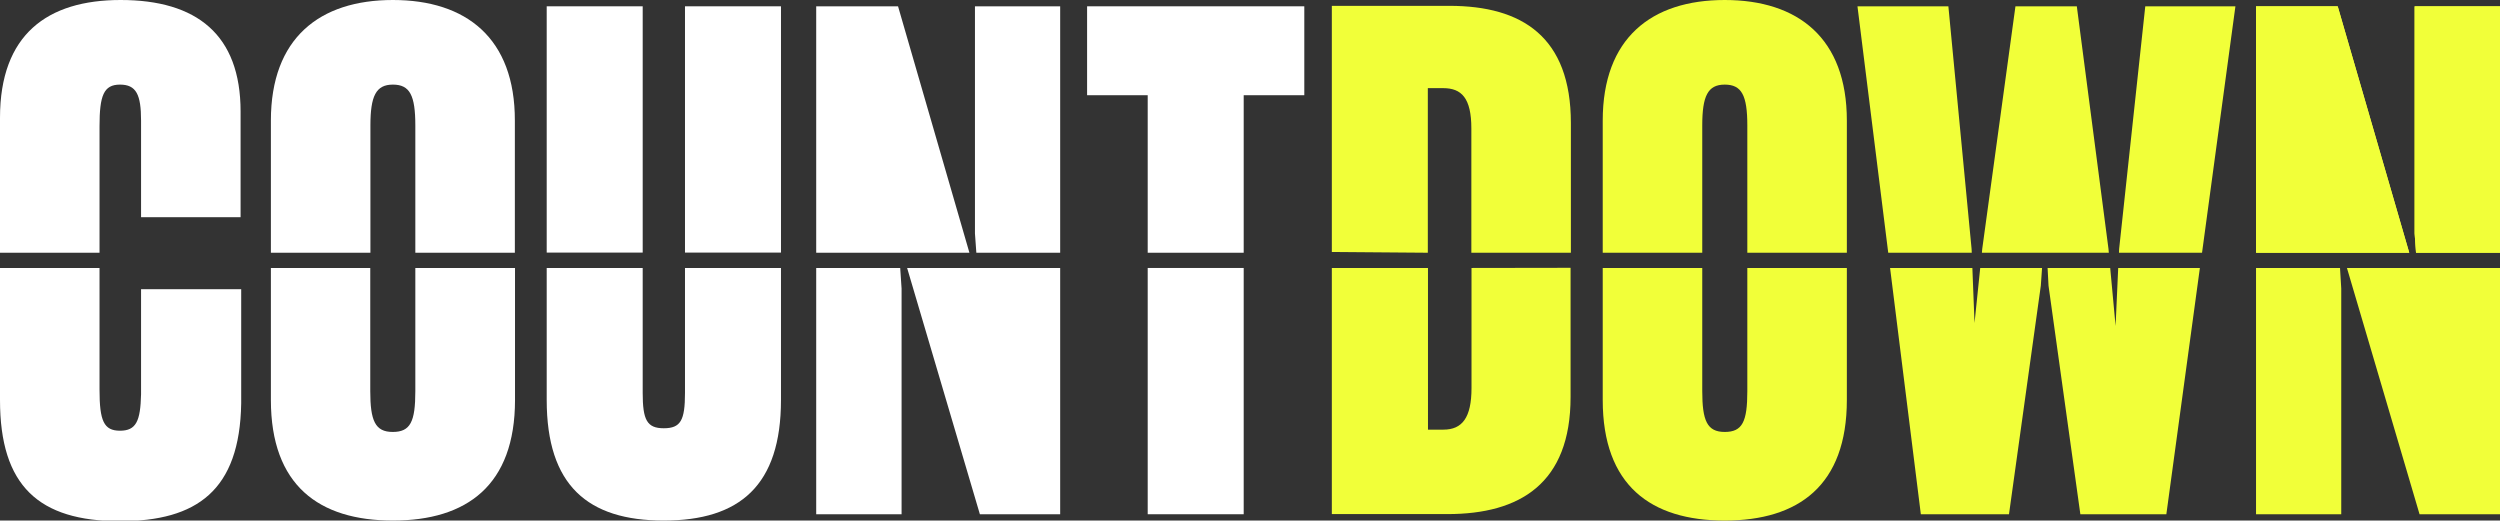 <svg xmlns="http://www.w3.org/2000/svg" viewBox="0 0 162.52 33.84"><rect x="0" y="0" width="162.52" height="33.84" fill="#333333" stroke="none"/><defs><style>.cls-1{fill:#f1ff39;}.cls-2{fill:#fff;}</style></defs><title>Asset 11</title><g id="Layer_2" data-name="Layer 2"><g id="Layer_1-2" data-name="Layer 1"><polygon class="cls-1" points="162.52 16.43 162.52 0.41 156.97 0.41 156.97 15.18 157.06 16.43 162.52 16.43"/><polygon class="cls-1" points="152.06 16.43 152.32 16.43 156.62 16.43 151.97 0.41 146.66 0.41 146.66 16.43 152.06 16.43"/><polygon class="cls-1" points="162.52 16.43 162.52 0.41 156.97 0.41 156.97 15.18 157.06 16.43 162.52 16.43"/><polygon class="cls-1" points="152.06 16.43 152.32 16.43 156.62 16.43 151.97 0.41 146.66 0.41 146.66 16.43 152.06 16.43"/><polygon class="cls-1" points="146.66 17.42 146.66 33.43 152.2 33.43 152.2 18.76 152.12 17.42 146.66 17.42"/><polygon class="cls-1" points="157.13 17.42 156.87 17.42 152.57 17.42 157.29 33.43 162.52 33.43 162.52 17.42 157.13 17.42"/><polygon class="cls-1" points="132.81 16.43 133.05 16.43 137.09 16.43 137.07 16.19 135.01 0.41 131.02 0.41 128.86 16.19 128.84 16.43 132.81 16.43"/><polygon class="cls-1" points="128.18 16.43 128.17 16.19 126.66 0.41 120.75 0.41 122.75 16.43 128.18 16.43"/><polygon class="cls-1" points="143.15 16.43 145.32 0.41 139.46 0.41 137.76 16.19 137.75 16.43 143.15 16.43"/><path class="cls-1" d="M110.66,16.43V8.16c0-1.92.36-2.66,1.46-2.66s1.47.69,1.47,2.66v8.27h6.47V7.84c0-5.36-3.17-7.84-7.94-7.84s-7.93,2.48-7.93,7.84v8.59Z"/><path class="cls-1" d="M113.59,17.42v8c0,2-.32,2.66-1.47,2.66s-1.46-.74-1.46-2.66v-8h-6.47V26c0,5.55,3.12,7.84,7.93,7.84s7.94-2.29,7.94-7.84V17.42Z"/><path class="cls-1" d="M95.66,17.42v7.8c0,1.93-.6,2.71-1.83,2.71h-1V17.42H86.58v16H94.1c4.72,0,8-2,8-7.61v-8.4Z"/><path class="cls-1" d="M92.82,16.43V5.73h1c1.19,0,1.83.64,1.83,2.62v8.08h6.47V8c0-5.6-3.17-7.62-7.89-7.62H86.58v16Z"/><polygon class="cls-2" points="74.61 16.43 80.85 16.43 80.85 6.19 84.79 6.19 84.79 0.41 70.67 0.41 70.67 6.19 74.61 6.19 74.61 16.43"/><rect class="cls-2" x="74.61" y="17.42" width="6.24" height="16.01"/><polygon class="cls-2" points="58.47 16.43 58.72 16.43 63.02 16.43 58.38 0.41 53.06 0.41 53.06 16.43 58.47 16.43"/><polygon class="cls-2" points="68.92 16.43 68.92 0.41 63.38 0.41 63.38 15.18 63.47 16.43 68.92 16.43"/><polygon class="cls-2" points="53.06 17.42 53.06 33.43 58.61 33.43 58.61 18.76 58.52 17.42 53.06 17.42"/><polygon class="cls-2" points="63.54 17.42 63.27 17.42 58.97 17.42 63.7 33.43 68.92 33.43 68.92 17.42 63.54 17.42"/><rect class="cls-2" x="44.53" y="0.41" width="6.24" height="16.01"/><rect class="cls-2" x="35.54" y="0.41" width="6.24" height="16.01"/><path class="cls-2" d="M44.53,17.42v8.12c0,1.79-.28,2.3-1.38,2.3s-1.37-.55-1.37-2.3V17.42H35.54V26c0,5.55,2.66,7.84,7.61,7.84s7.62-2.29,7.62-7.84V17.42Z"/><path class="cls-2" d="M24.08,16.43V8.16c0-1.92.36-2.66,1.46-2.66S27,6.19,27,8.16v8.27h6.47V7.84C33.48,2.48,30.31,0,25.54,0s-7.93,2.48-7.93,7.84v8.59Z"/><path class="cls-2" d="M27,17.42v8c0,2-.32,2.66-1.47,2.66s-1.46-.74-1.46-2.66v-8H17.61V26c0,5.55,3.12,7.84,7.93,7.84s7.94-2.29,7.94-7.84V17.42Z"/><path class="cls-2" d="M6.47,16.43V8.21c0-2,.27-2.71,1.33-2.71s1.37.65,1.37,2.34v6.28h6.47V7.25c0-5-2.85-7.25-7.8-7.25C3.07,0,0,2.25,0,7.66v8.77Z"/><path class="cls-2" d="M9.17,25.63C9.13,27.38,8.85,28,7.8,28s-1.33-.64-1.33-2.66V17.42H0V26c0,5.59,2.52,7.88,7.8,7.88,5,0,7.79-2,7.88-7.66V18.8H9.17Z"/><polygon class="cls-1" points="128.73 17.42 128.36 21 128.22 17.42 122.87 17.42 124.87 33.43 130.6 33.43 132.67 18.57 132.75 17.42 128.73 17.42"/><polygon class="cls-1" points="137.7 17.42 137.53 21.19 137.18 17.42 133.11 17.42 133.17 18.57 135.24 33.43 140.83 33.43 143.01 17.42 137.7 17.42"/></g></g></svg>